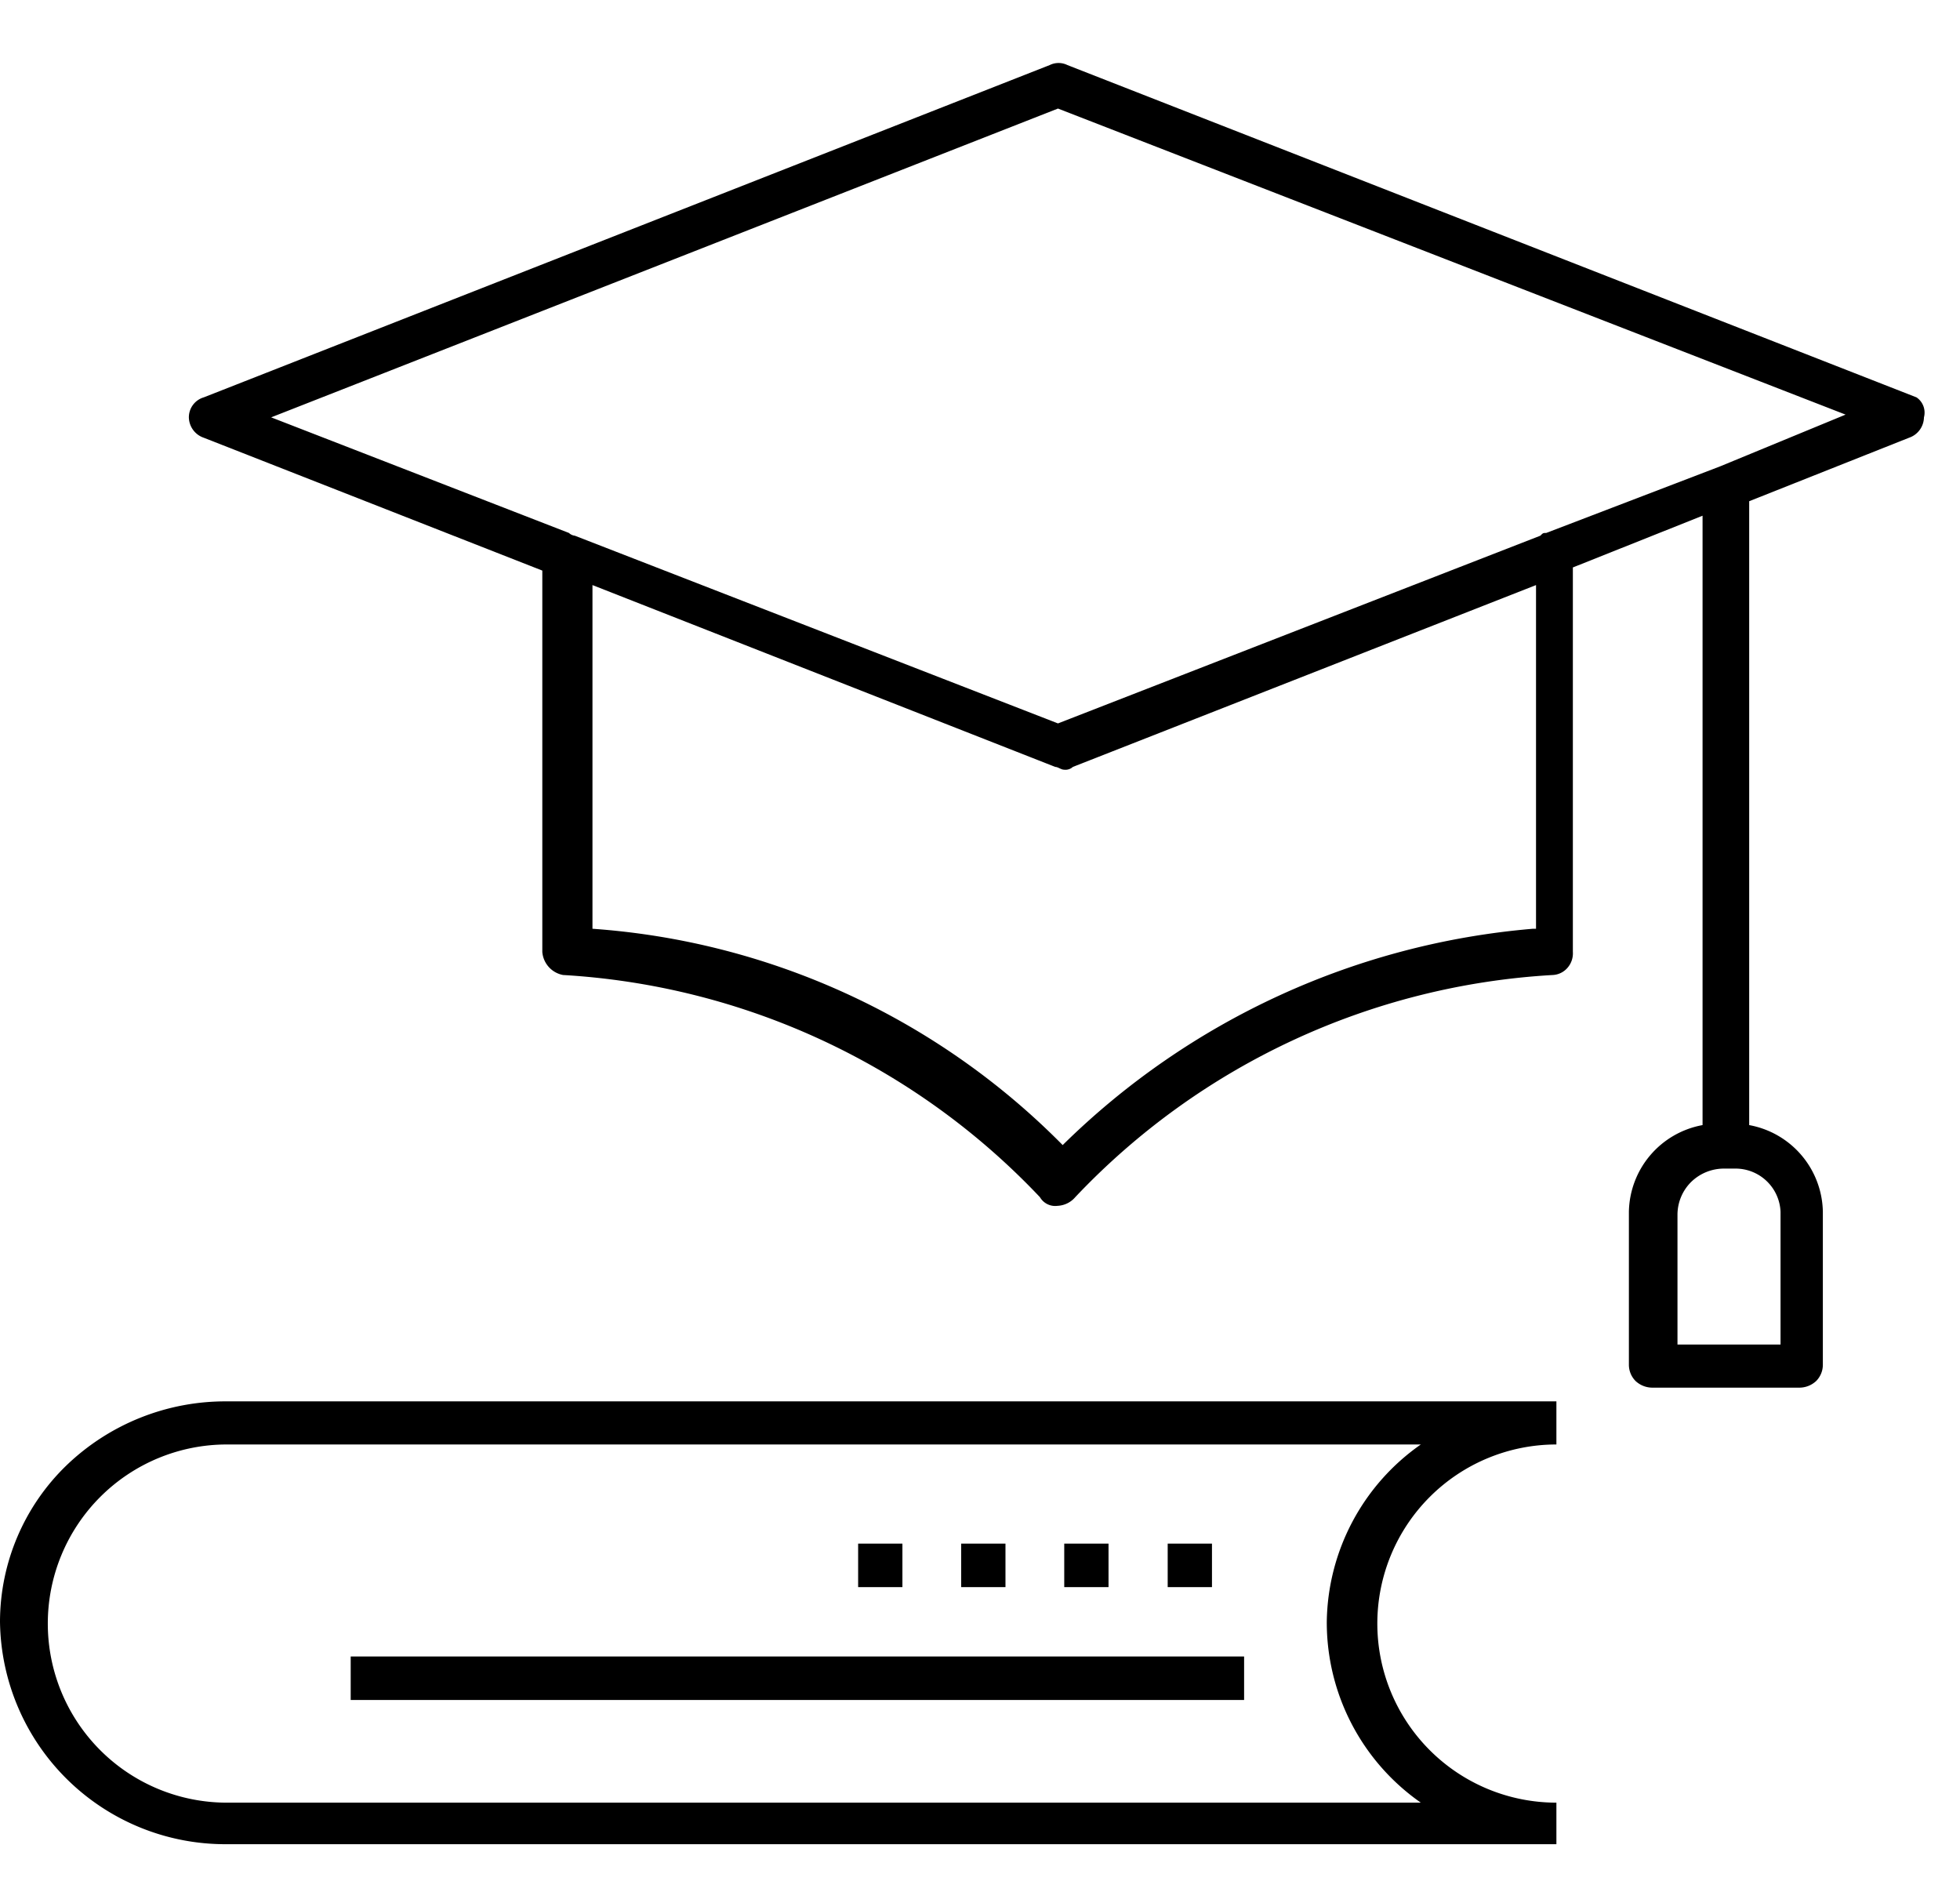 <svg id="Слой_1" data-name="Слой 1" xmlns="http://www.w3.org/2000/svg" viewBox="0 0 50.02 48"><g id="UI-kit"><g id="Icons"><g id="Rectangle-6-Copy-3"><path fill="none" d="M1.02 0H50.02V48H1.02z"/><g id="noun_clockwise_981024-02" data-name="noun clockwise 981024-02"><path id="Shape" d="M48.91,9.14,27.24.66a.51.51,0,0,0-.45,0L5.2,9.14a.53.53,0,0,0-.38.51.56.56,0,0,0,.38.52l8.64,3.39v9.73a.65.65,0,0,0,.53.59,18.2,18.2,0,0,1,12.17,5.67.45.45,0,0,0,.45.22.63.63,0,0,0,.45-.22,18.19,18.19,0,0,1,12.19-5.67A.53.53,0,0,0,40,23.7a.56.56,0,0,0,.14-.41V13.48l3.31-1.32V27.71a2.29,2.29,0,0,0-1.88,2.21v3.9a.59.59,0,0,0,.17.42.63.63,0,0,0,.43.17h3.75a.63.63,0,0,0,.43-.17.59.59,0,0,0,.17-.42v-3.9a2.29,2.29,0,0,0-1.88-2.21V11.79l4.08-1.62a.56.56,0,0,0,.38-.52A.47.47,0,0,0,48.91,9.14ZM45.44,29.92v3.39H42.81V30a1.18,1.18,0,0,1,.35-.84,1.2,1.2,0,0,1,.85-.34h.3A1.15,1.15,0,0,1,45.44,29.92ZM39.12,22.7a19.42,19.42,0,0,0-12,5.52,18.71,18.71,0,0,0-12-5.52V13.93l11.81,4.64c.07,0,.15.07.22.07a.28.28,0,0,0,.23-.07L39.2,13.93V22.7ZM43.9,10.9l-4.44,1.7c-.08,0-.08,0-.15.07L27,17.46,14.67,12.67a.26.26,0,0,1-.15-.07L6.92,9.65,27,1.77,47.1,9.58Z" transform="translate(0 1)"/><path id="Rectangle-path" d="M24.53 39.39H25.66V40.5H24.53z"/><path id="Rectangle-path-2" data-name="Rectangle-path" d="M27.16 39.39H28.29V40.5H27.16z"/><path id="Rectangle-path-3" data-name="Rectangle-path" d="M29.8 39.39H30.93V40.5H29.8z"/><path id="Rectangle-path-4" data-name="Rectangle-path" d="M21.9 39.39H23.03V40.5H21.9z"/><path id="Rectangle-path-5" data-name="Rectangle-path" d="M8.95 42.27H31.75V43.38H8.95z"/><path id="Shape-2" data-name="Shape" d="M0,40.38a5.75,5.75,0,0,0,5.79,5.68H39.72V45a4.57,4.57,0,1,1,0-9.14v-1.1H5.79A5.85,5.85,0,0,0,1.7,36.39,5.56,5.56,0,0,0,0,40.38Zm33.86,0A5.61,5.61,0,0,0,36.26,45H5.79a4.57,4.57,0,1,1,0-9.14H36.26A5.61,5.61,0,0,0,33.86,40.38Z" transform="translate(0 1)"/></g></g></g></g></svg>